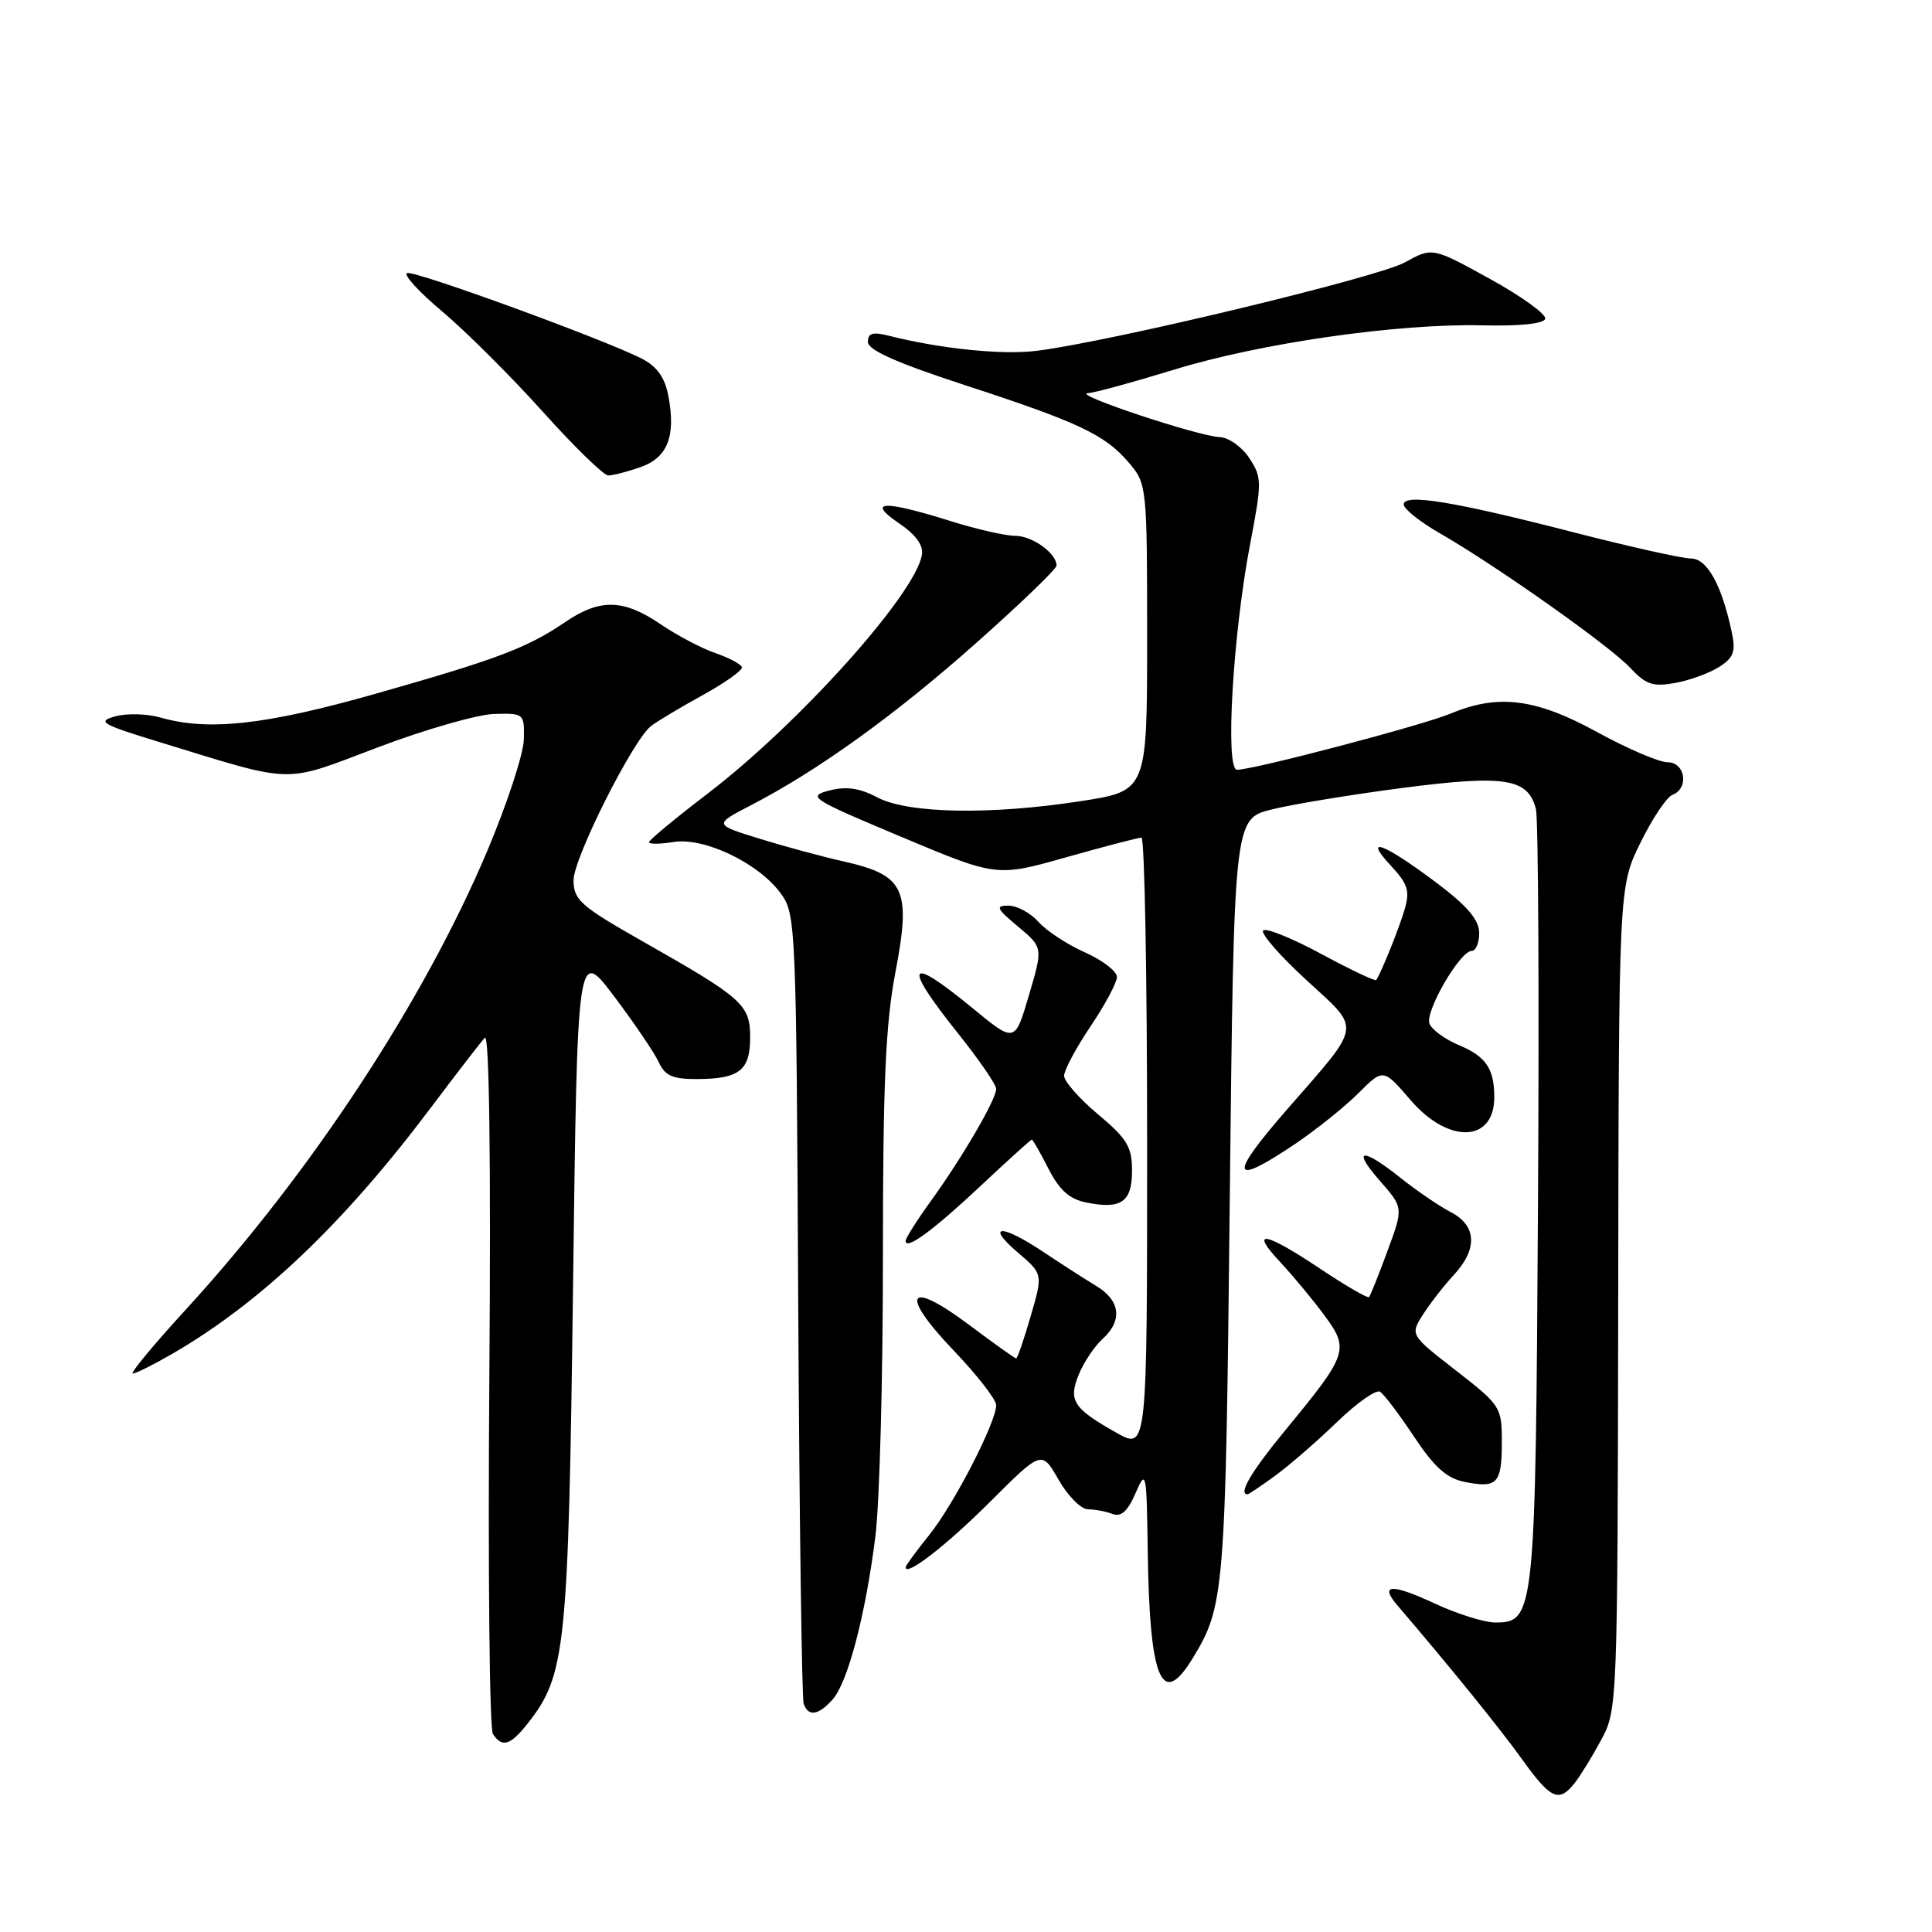 <?xml version="1.0" encoding="UTF-8" standalone="no"?>
<!DOCTYPE svg PUBLIC "-//W3C//DTD SVG 1.1//EN" "http://www.w3.org/Graphics/SVG/1.1/DTD/svg11.dtd" >
<svg xmlns="http://www.w3.org/2000/svg" xmlns:xlink="http://www.w3.org/1999/xlink" version="1.1" viewBox="0 0 256 256">
 <g >
 <path fill="currentColor"
d=" M 208.66 236.25 C 209.42 235.29 211.01 232.70 212.19 230.50 C 214.32 226.55 214.34 225.78 214.42 172.00 C 214.50 117.50 214.50 117.50 217.36 111.68 C 218.93 108.48 220.84 105.61 221.61 105.32 C 223.84 104.46 223.32 101.00 220.95 101.00 C 219.83 101.00 215.63 99.20 211.62 97.00 C 203.50 92.55 198.53 91.92 192.25 94.54 C 188.50 96.11 166.11 102.00 163.91 102.00 C 162.31 102.00 163.36 84.02 165.66 72.03 C 167.22 63.86 167.22 63.26 165.54 60.70 C 164.57 59.22 162.81 57.97 161.63 57.92 C 158.82 57.82 142.02 52.24 144.13 52.10 C 145.02 52.05 150.14 50.65 155.51 49.00 C 166.99 45.46 185.26 42.84 196.45 43.11 C 201.31 43.23 204.53 42.90 204.75 42.25 C 204.94 41.67 201.66 39.29 197.45 36.97 C 189.80 32.75 189.80 32.75 186.15 34.77 C 182.60 36.74 147.54 45.18 137.49 46.47 C 132.91 47.07 124.67 46.23 117.75 44.48 C 115.65 43.95 115.00 44.14 115.00 45.31 C 115.00 46.38 118.81 48.08 127.75 51.00 C 142.99 55.97 146.43 57.60 149.60 61.33 C 151.96 64.11 152.00 64.47 152.00 84.47 C 152.00 104.79 152.00 104.79 143.25 106.15 C 131.22 108.01 120.34 107.81 116.25 105.66 C 113.89 104.41 112.13 104.17 109.87 104.75 C 106.92 105.52 107.44 105.86 119.41 110.88 C 132.07 116.20 132.07 116.20 141.29 113.59 C 146.35 112.16 150.84 110.99 151.25 110.99 C 151.66 111.00 152.00 129.25 152.00 151.56 C 152.00 192.13 152.00 192.13 147.94 189.85 C 142.18 186.61 141.52 185.57 142.97 182.07 C 143.64 180.46 145.04 178.37 146.09 177.42 C 148.78 174.98 148.46 172.32 145.25 170.39 C 143.74 169.48 140.57 167.44 138.22 165.87 C 132.71 162.18 130.50 162.23 134.85 165.95 C 138.20 168.81 138.20 168.81 136.57 174.41 C 135.68 177.48 134.81 180.00 134.65 180.00 C 134.48 180.00 131.68 178.00 128.42 175.56 C 120.27 169.45 119.09 171.32 126.32 178.90 C 129.45 182.17 132.00 185.45 132.00 186.18 C 132.00 188.46 126.40 199.33 123.13 203.39 C 121.41 205.53 120.00 207.45 120.00 207.67 C 120.00 208.97 125.42 204.76 131.27 198.92 C 138.04 192.17 138.04 192.17 140.27 196.08 C 141.50 198.23 143.25 199.99 144.17 199.99 C 145.09 200.00 146.55 200.27 147.42 200.61 C 148.55 201.04 149.43 200.25 150.46 197.86 C 151.86 194.63 151.93 194.93 152.08 205.50 C 152.32 222.57 153.92 226.44 157.98 219.82 C 162.26 212.84 162.39 211.29 162.95 159.00 C 163.50 108.50 163.50 108.50 168.50 107.26 C 171.25 106.57 179.07 105.29 185.88 104.40 C 199.43 102.64 202.49 103.13 203.52 107.22 C 203.83 108.47 203.96 132.00 203.79 159.50 C 203.47 214.02 203.37 215.01 198.09 214.99 C 196.67 214.98 193.07 213.85 190.10 212.47 C 184.36 209.80 182.74 209.89 185.18 212.74 C 192.08 220.80 198.73 229.00 201.67 233.10 C 205.50 238.43 206.56 238.91 208.66 236.25 Z  M 69.93 228.36 C 74.96 221.96 75.31 218.63 75.93 170.53 C 76.50 125.56 76.50 125.56 81.38 132.03 C 84.06 135.59 86.72 139.51 87.29 140.75 C 88.12 142.55 89.13 143.00 92.41 142.98 C 97.96 142.96 99.40 141.83 99.40 137.47 C 99.40 133.13 98.45 132.28 85.25 124.79 C 76.90 120.05 76.00 119.25 76.00 116.62 C 76.00 113.73 83.76 98.26 86.22 96.24 C 86.93 95.67 89.97 93.84 93.00 92.17 C 96.03 90.51 98.41 88.81 98.31 88.41 C 98.20 88.01 96.62 87.17 94.80 86.54 C 92.98 85.92 89.70 84.19 87.51 82.70 C 82.61 79.37 79.50 79.30 74.92 82.41 C 69.86 85.85 65.98 87.32 49.79 91.92 C 35.21 96.06 27.63 96.90 21.27 95.08 C 19.51 94.57 16.81 94.50 15.28 94.92 C 12.80 95.60 13.42 95.97 21.00 98.29 C 39.36 103.91 37.28 103.86 50.09 99.02 C 56.37 96.64 63.30 94.66 65.50 94.60 C 69.44 94.50 69.50 94.55 69.41 98.00 C 69.36 99.92 67.18 106.56 64.57 112.74 C 56.16 132.66 41.21 155.41 24.60 173.55 C 20.34 178.20 17.19 182.00 17.60 182.00 C 18.00 182.00 20.39 180.80 22.91 179.34 C 34.61 172.54 45.56 162.11 57.06 146.81 C 60.50 142.24 63.73 138.05 64.25 137.50 C 64.83 136.88 65.06 153.77 64.84 182.50 C 64.65 207.80 64.86 229.06 65.31 229.75 C 66.52 231.62 67.63 231.28 69.93 228.36 Z  M 110.30 225.22 C 112.33 222.98 114.68 214.03 115.99 203.60 C 116.55 199.17 117.00 182.49 116.99 166.53 C 116.99 143.58 117.34 135.68 118.65 128.81 C 120.75 117.83 119.89 115.97 111.85 114.16 C 108.91 113.50 103.82 112.12 100.54 111.10 C 94.58 109.25 94.58 109.25 99.54 106.68 C 108.42 102.08 118.68 94.69 129.44 85.12 C 135.25 79.96 140.00 75.38 140.00 74.94 C 140.00 73.31 136.78 71.00 134.52 71.00 C 133.23 71.00 129.33 70.11 125.84 69.01 C 117.05 66.26 114.77 66.36 119.10 69.32 C 121.39 70.88 122.39 72.27 122.15 73.57 C 121.19 78.84 105.84 95.93 93.75 105.17 C 89.49 108.42 86.00 111.32 86.00 111.59 C 86.00 111.87 87.46 111.86 89.25 111.57 C 93.31 110.92 100.45 114.33 103.41 118.32 C 105.46 121.09 105.51 122.18 105.77 172.82 C 105.92 201.24 106.25 225.06 106.49 225.75 C 107.11 227.49 108.41 227.31 110.30 225.22 Z  M 169.06 195.47 C 170.95 194.08 174.62 190.89 177.21 188.38 C 179.80 185.88 182.34 184.09 182.86 184.41 C 183.38 184.73 185.41 187.41 187.37 190.37 C 190.05 194.41 191.70 195.89 194.07 196.36 C 198.40 197.23 199.00 196.59 199.00 191.10 C 199.00 186.44 198.85 186.21 192.92 181.60 C 186.85 176.88 186.85 176.88 188.55 174.19 C 189.49 172.71 191.33 170.35 192.63 168.95 C 195.82 165.50 195.68 162.41 192.25 160.62 C 190.74 159.84 187.75 157.80 185.61 156.10 C 180.42 151.96 179.06 152.17 182.88 156.51 C 185.96 160.03 185.96 160.03 183.85 165.76 C 182.68 168.92 181.59 171.66 181.41 171.87 C 181.24 172.07 178.33 170.38 174.94 168.12 C 167.52 163.17 165.52 162.84 169.65 167.25 C 171.32 169.04 173.95 172.20 175.49 174.29 C 178.83 178.80 178.60 179.45 170.32 189.50 C 165.80 194.98 164.02 198.00 165.31 198.00 C 165.47 198.00 167.16 196.86 169.06 195.47 Z  M 129.99 157.09 C 133.56 153.74 136.59 151.00 136.72 151.00 C 136.85 151.00 137.85 152.74 138.93 154.87 C 140.38 157.70 141.71 158.89 143.94 159.34 C 148.59 160.27 150.00 159.28 150.00 155.10 C 150.00 151.97 149.34 150.87 145.50 147.66 C 143.03 145.59 141.00 143.29 141.00 142.55 C 141.00 141.81 142.57 138.86 144.50 136.00 C 146.43 133.14 148.00 130.19 148.00 129.45 C 148.00 128.70 146.09 127.24 143.75 126.19 C 141.41 125.15 138.64 123.33 137.60 122.15 C 136.55 120.97 134.76 120.00 133.63 120.00 C 131.86 120.00 132.03 120.38 134.89 122.77 C 138.21 125.54 138.21 125.54 136.34 131.87 C 134.48 138.20 134.48 138.20 128.89 133.60 C 120.18 126.43 119.51 127.63 127.00 137.00 C 129.75 140.44 132.00 143.72 132.00 144.29 C 132.00 145.68 127.49 153.41 123.35 159.13 C 121.51 161.68 120.00 164.06 120.00 164.42 C 120.00 165.72 123.64 163.05 129.99 157.09 Z  M 171.61 151.58 C 174.40 149.69 178.18 146.67 179.99 144.86 C 183.29 141.56 183.29 141.56 186.92 145.78 C 191.95 151.62 198.00 151.40 198.00 145.38 C 198.00 141.62 196.89 139.98 193.36 138.51 C 191.50 137.73 189.72 136.44 189.41 135.64 C 188.80 134.03 193.46 126.00 195.01 126.00 C 195.56 126.00 196.00 124.93 196.00 123.62 C 196.00 121.91 194.46 120.08 190.50 117.09 C 183.46 111.78 180.50 110.62 184.24 114.64 C 186.56 117.14 186.85 118.04 186.11 120.54 C 185.35 123.10 183.06 128.80 182.36 129.85 C 182.23 130.05 178.96 128.50 175.09 126.41 C 171.22 124.32 167.75 122.92 167.38 123.29 C 167.00 123.66 169.56 126.61 173.07 129.83 C 180.43 136.60 180.59 135.48 170.61 146.93 C 162.73 155.95 163.03 157.35 171.61 151.58 Z  M 227.82 88.36 C 229.74 87.12 230.02 86.33 229.45 83.68 C 228.12 77.46 226.19 74.00 224.04 74.00 C 222.90 74.00 216.01 72.46 208.73 70.59 C 192.72 66.46 186.00 65.35 186.00 66.84 C 186.00 67.43 188.14 69.14 190.75 70.64 C 198.25 74.95 213.26 85.55 215.99 88.47 C 218.09 90.72 219.02 91.03 221.99 90.49 C 223.92 90.14 226.54 89.18 227.82 88.36 Z  M 84.86 61.90 C 88.45 60.65 89.57 57.83 88.57 52.50 C 88.11 50.05 87.07 48.57 85.09 47.55 C 80.25 45.04 55.00 35.83 53.95 36.18 C 53.39 36.37 55.50 38.67 58.63 41.30 C 61.75 43.93 67.73 49.89 71.91 54.54 C 76.08 59.19 80.00 63.00 80.60 63.00 C 81.21 63.00 83.12 62.51 84.86 61.90 Z "/>
</g>
</svg>